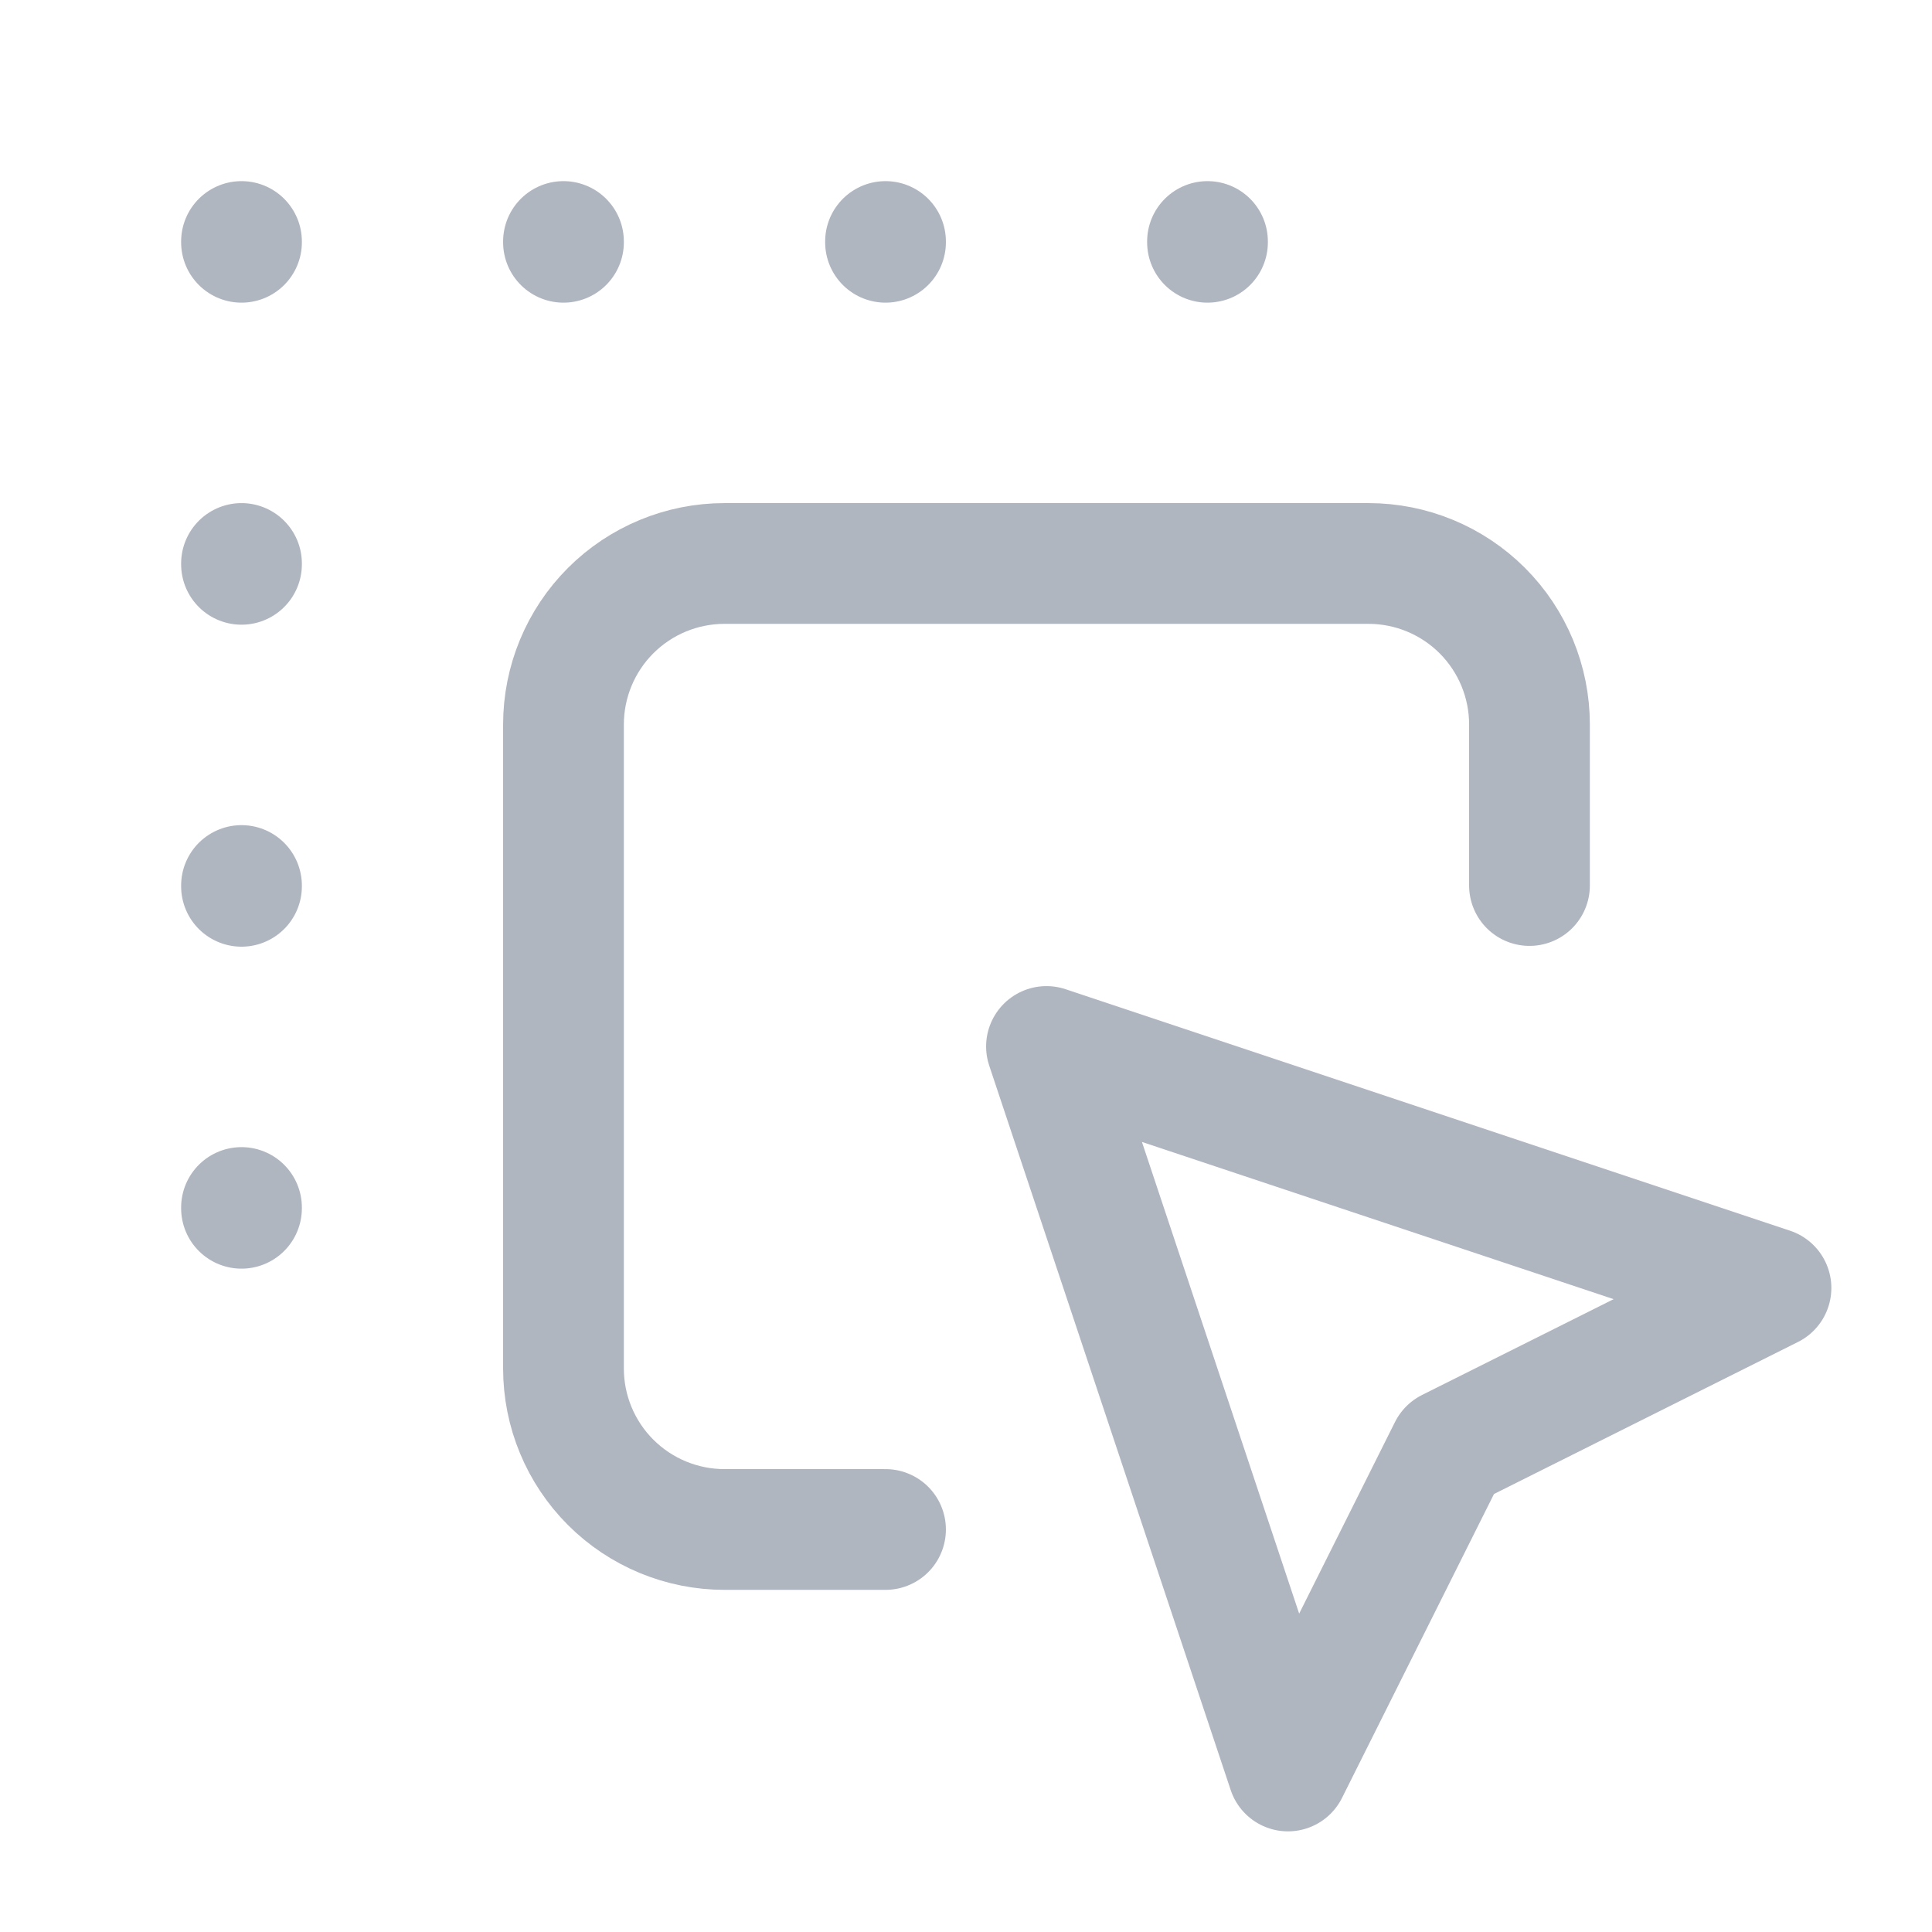 <svg xmlns="http://www.w3.org/2000/svg" width="32" height="32" viewBox="0 0 32 32" fill="none">
<path d="M25.333 14.667V12C25.333 11.293 25.052 10.614 24.552 10.114C24.052 9.614 23.374 9.333 22.667 9.333H12C11.293 9.333 10.614 9.614 10.114 10.114C9.614 10.614 9.333 11.293 9.333 12V22.667C9.333 23.374 9.614 24.052 10.114 24.552C10.614 25.052 11.293 25.333 12 25.333H14.667M4 4V4.013M9.333 4V4.013M14.667 4V4.013M20 4V4.013M4 9.333V9.347M4 14.667V14.68M4 20V20.013M17.333 17.333L29.333 21.333L24 24L21.333 29.333L17.333 17.333Z" stroke="#B0B6C0" stroke-width="2" stroke-linecap="round" stroke-linejoin="round"/>
</svg>
